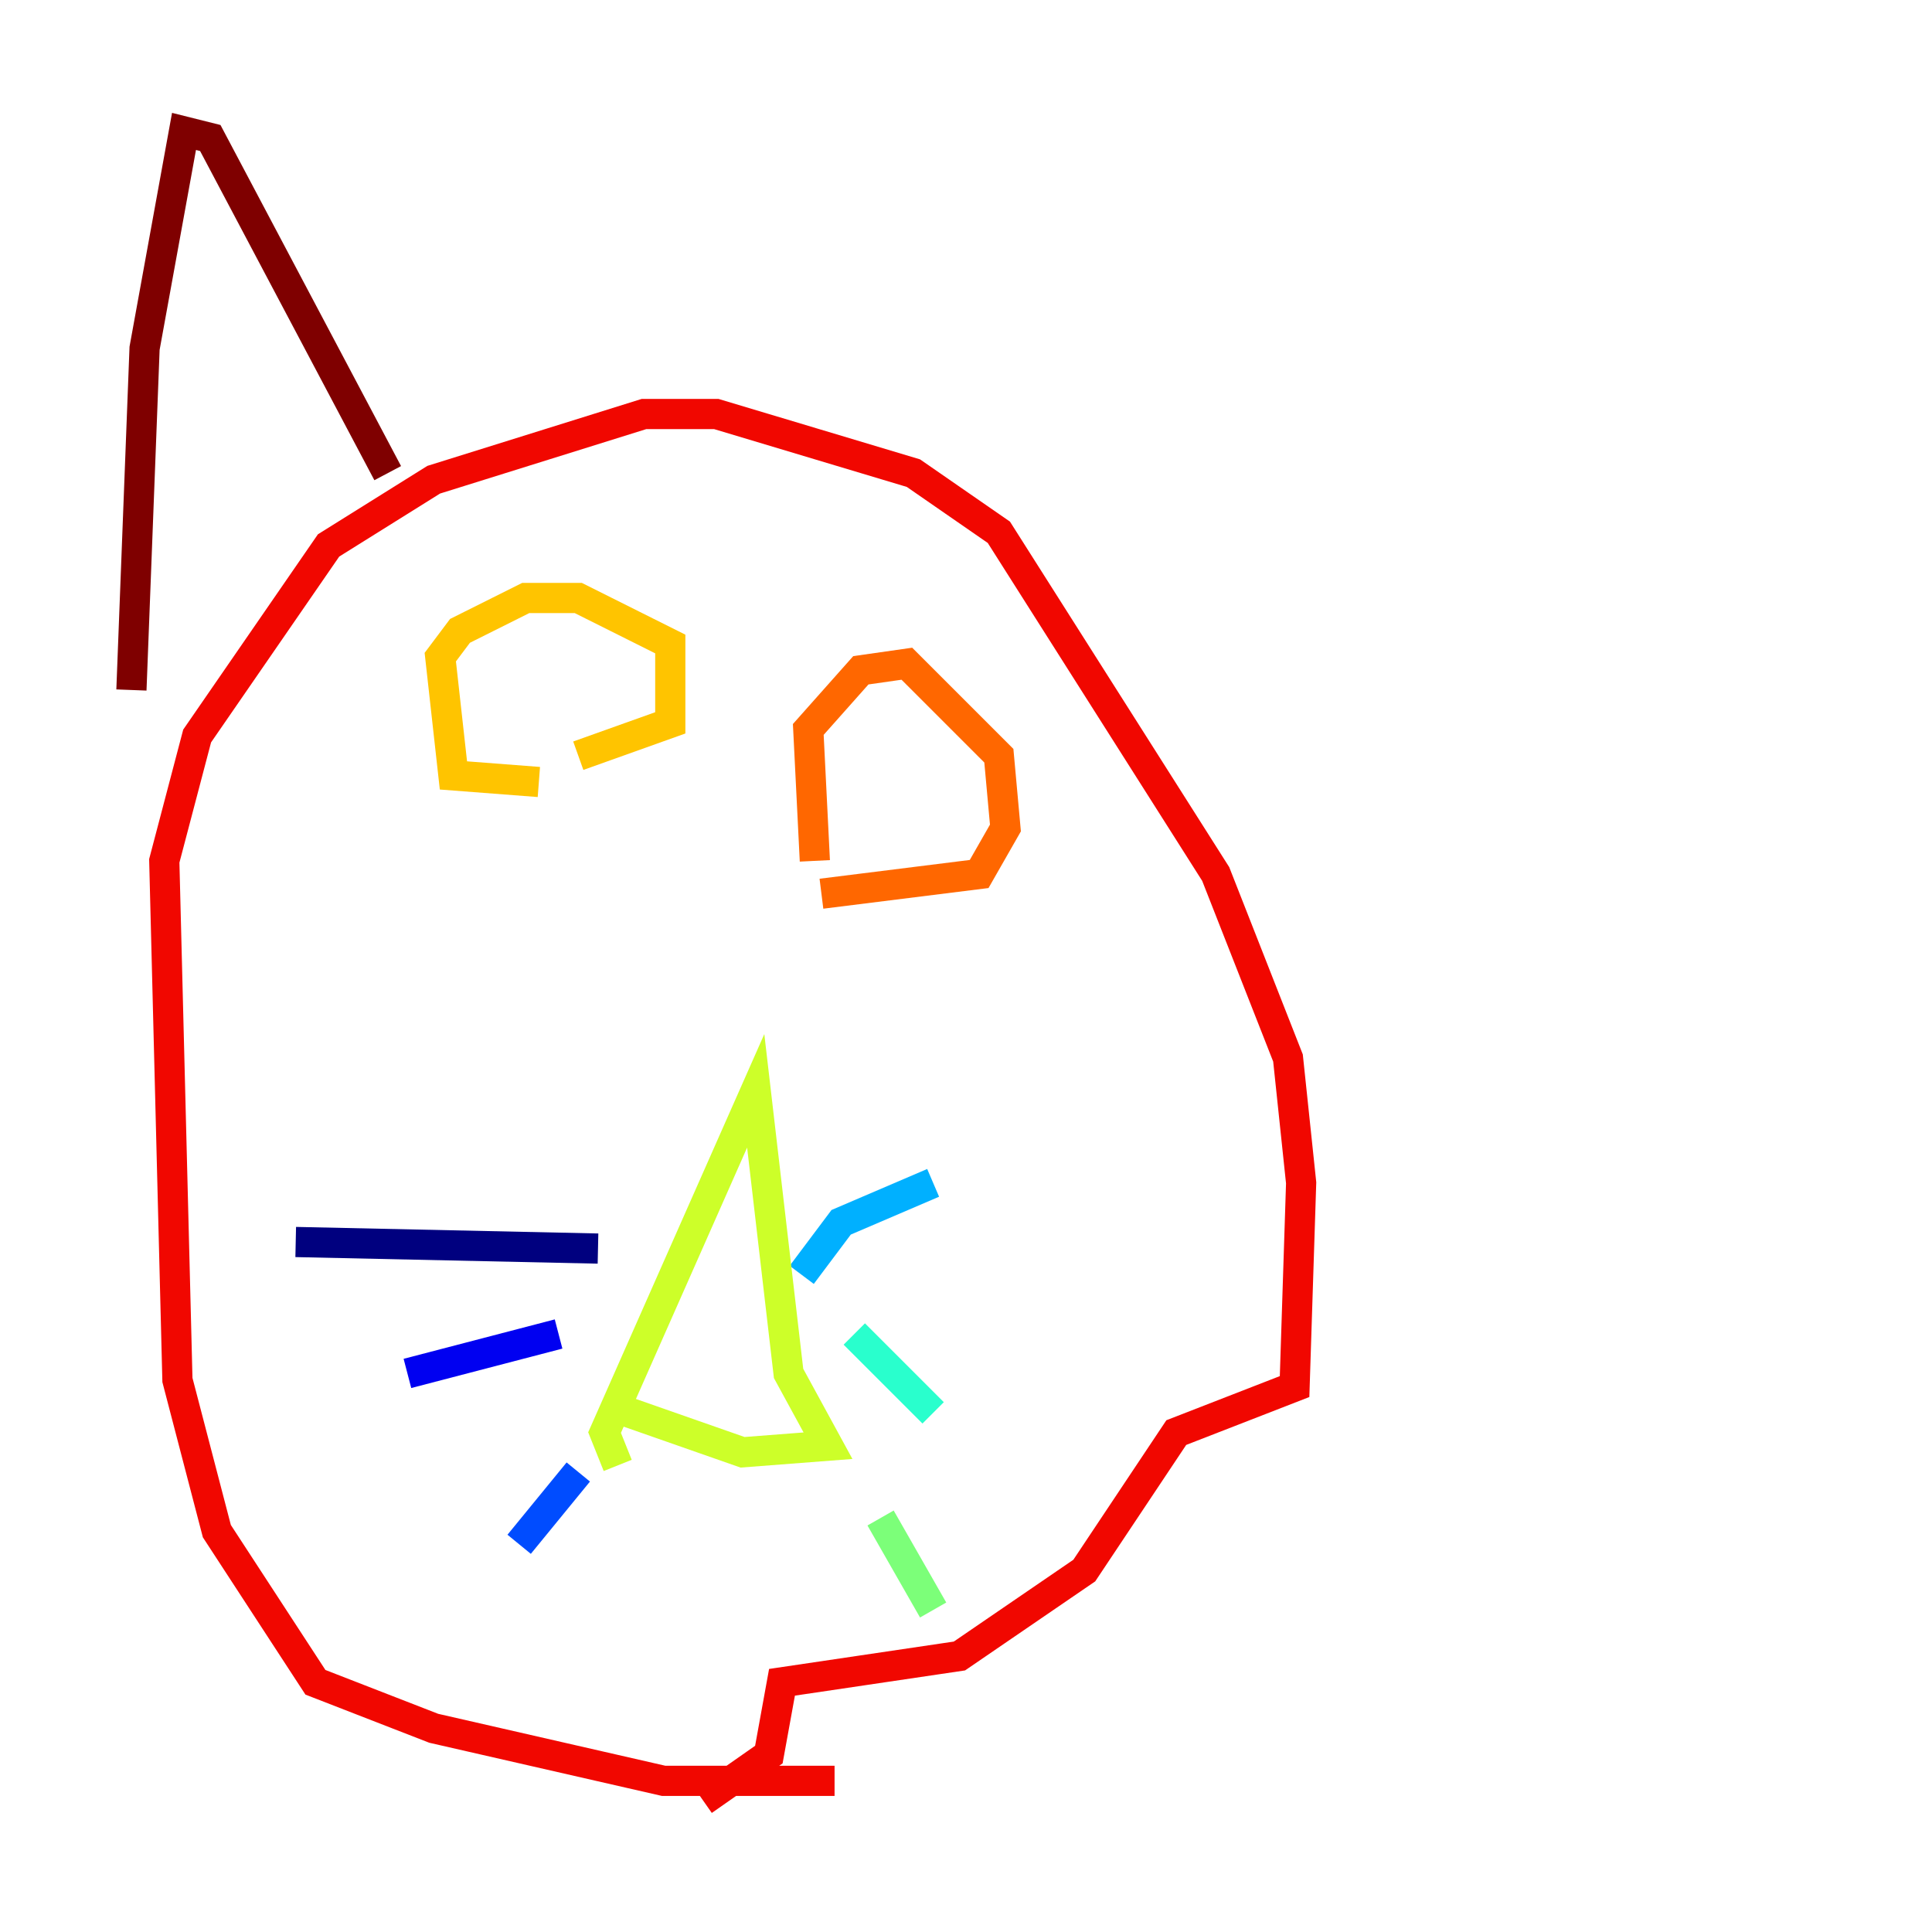 <?xml version="1.0" encoding="utf-8" ?>
<svg baseProfile="tiny" height="128" version="1.2" viewBox="0,0,128,128" width="128" xmlns="http://www.w3.org/2000/svg" xmlns:ev="http://www.w3.org/2001/xml-events" xmlns:xlink="http://www.w3.org/1999/xlink"><defs /><polyline fill="none" points="39.619,82.721 19.592,82.286" stroke="#00007f" stroke-width="2" /><polyline fill="none" points="37.007,88.381 26.993,90.993" stroke="#0000f1" stroke-width="2" /><polyline fill="none" points="38.313,97.524 34.395,102.313" stroke="#004cff" stroke-width="2" /><polyline fill="none" points="53.116,84.463 55.728,80.98 61.823,78.367" stroke="#00b0ff" stroke-width="2" /><polyline fill="none" points="56.599,88.381 61.823,93.605" stroke="#29ffcd" stroke-width="2" /><polyline fill="none" points="58.34,100.571 61.823,106.667" stroke="#7cff79" stroke-width="2" /><polyline fill="none" points="40.925,97.088 40.054,94.912 50.068,72.272 52.245,90.993 54.857,95.782 49.197,96.218 40.49,93.17" stroke="#cdff29" stroke-width="2" /><polyline fill="none" points="35.701,51.809 30.041,51.374 29.17,43.537 30.476,41.796 34.83,39.619 38.313,39.619 44.408,42.667 44.408,47.891 38.313,50.068" stroke="#ffc400" stroke-width="2" /><polyline fill="none" points="53.986,57.034 53.551,48.327 57.034,44.408 60.082,43.973 66.177,50.068 66.612,54.857 64.871,57.905 54.422,59.211" stroke="#ff6700" stroke-width="2" /><polyline fill="none" points="55.292,117.986 43.973,117.986 28.735,114.503 20.898,111.456 14.367,101.442 11.755,91.429 10.884,57.034 13.061,48.762 21.769,36.136 28.735,31.782 42.667,27.429 47.456,27.429 60.517,31.347 66.177,35.265 80.544,57.905 85.333,70.095 86.204,78.367 85.769,91.864 77.932,94.912 71.837,104.054 63.565,109.714 51.809,111.456 50.939,116.245 46.585,119.293" stroke="#f10700" stroke-width="2" /><polyline fill="none" points="8.707,45.714 9.578,23.075 12.191,8.707 13.932,9.143 25.687,31.347" stroke="#7f0000" stroke-width="2" /></svg>
